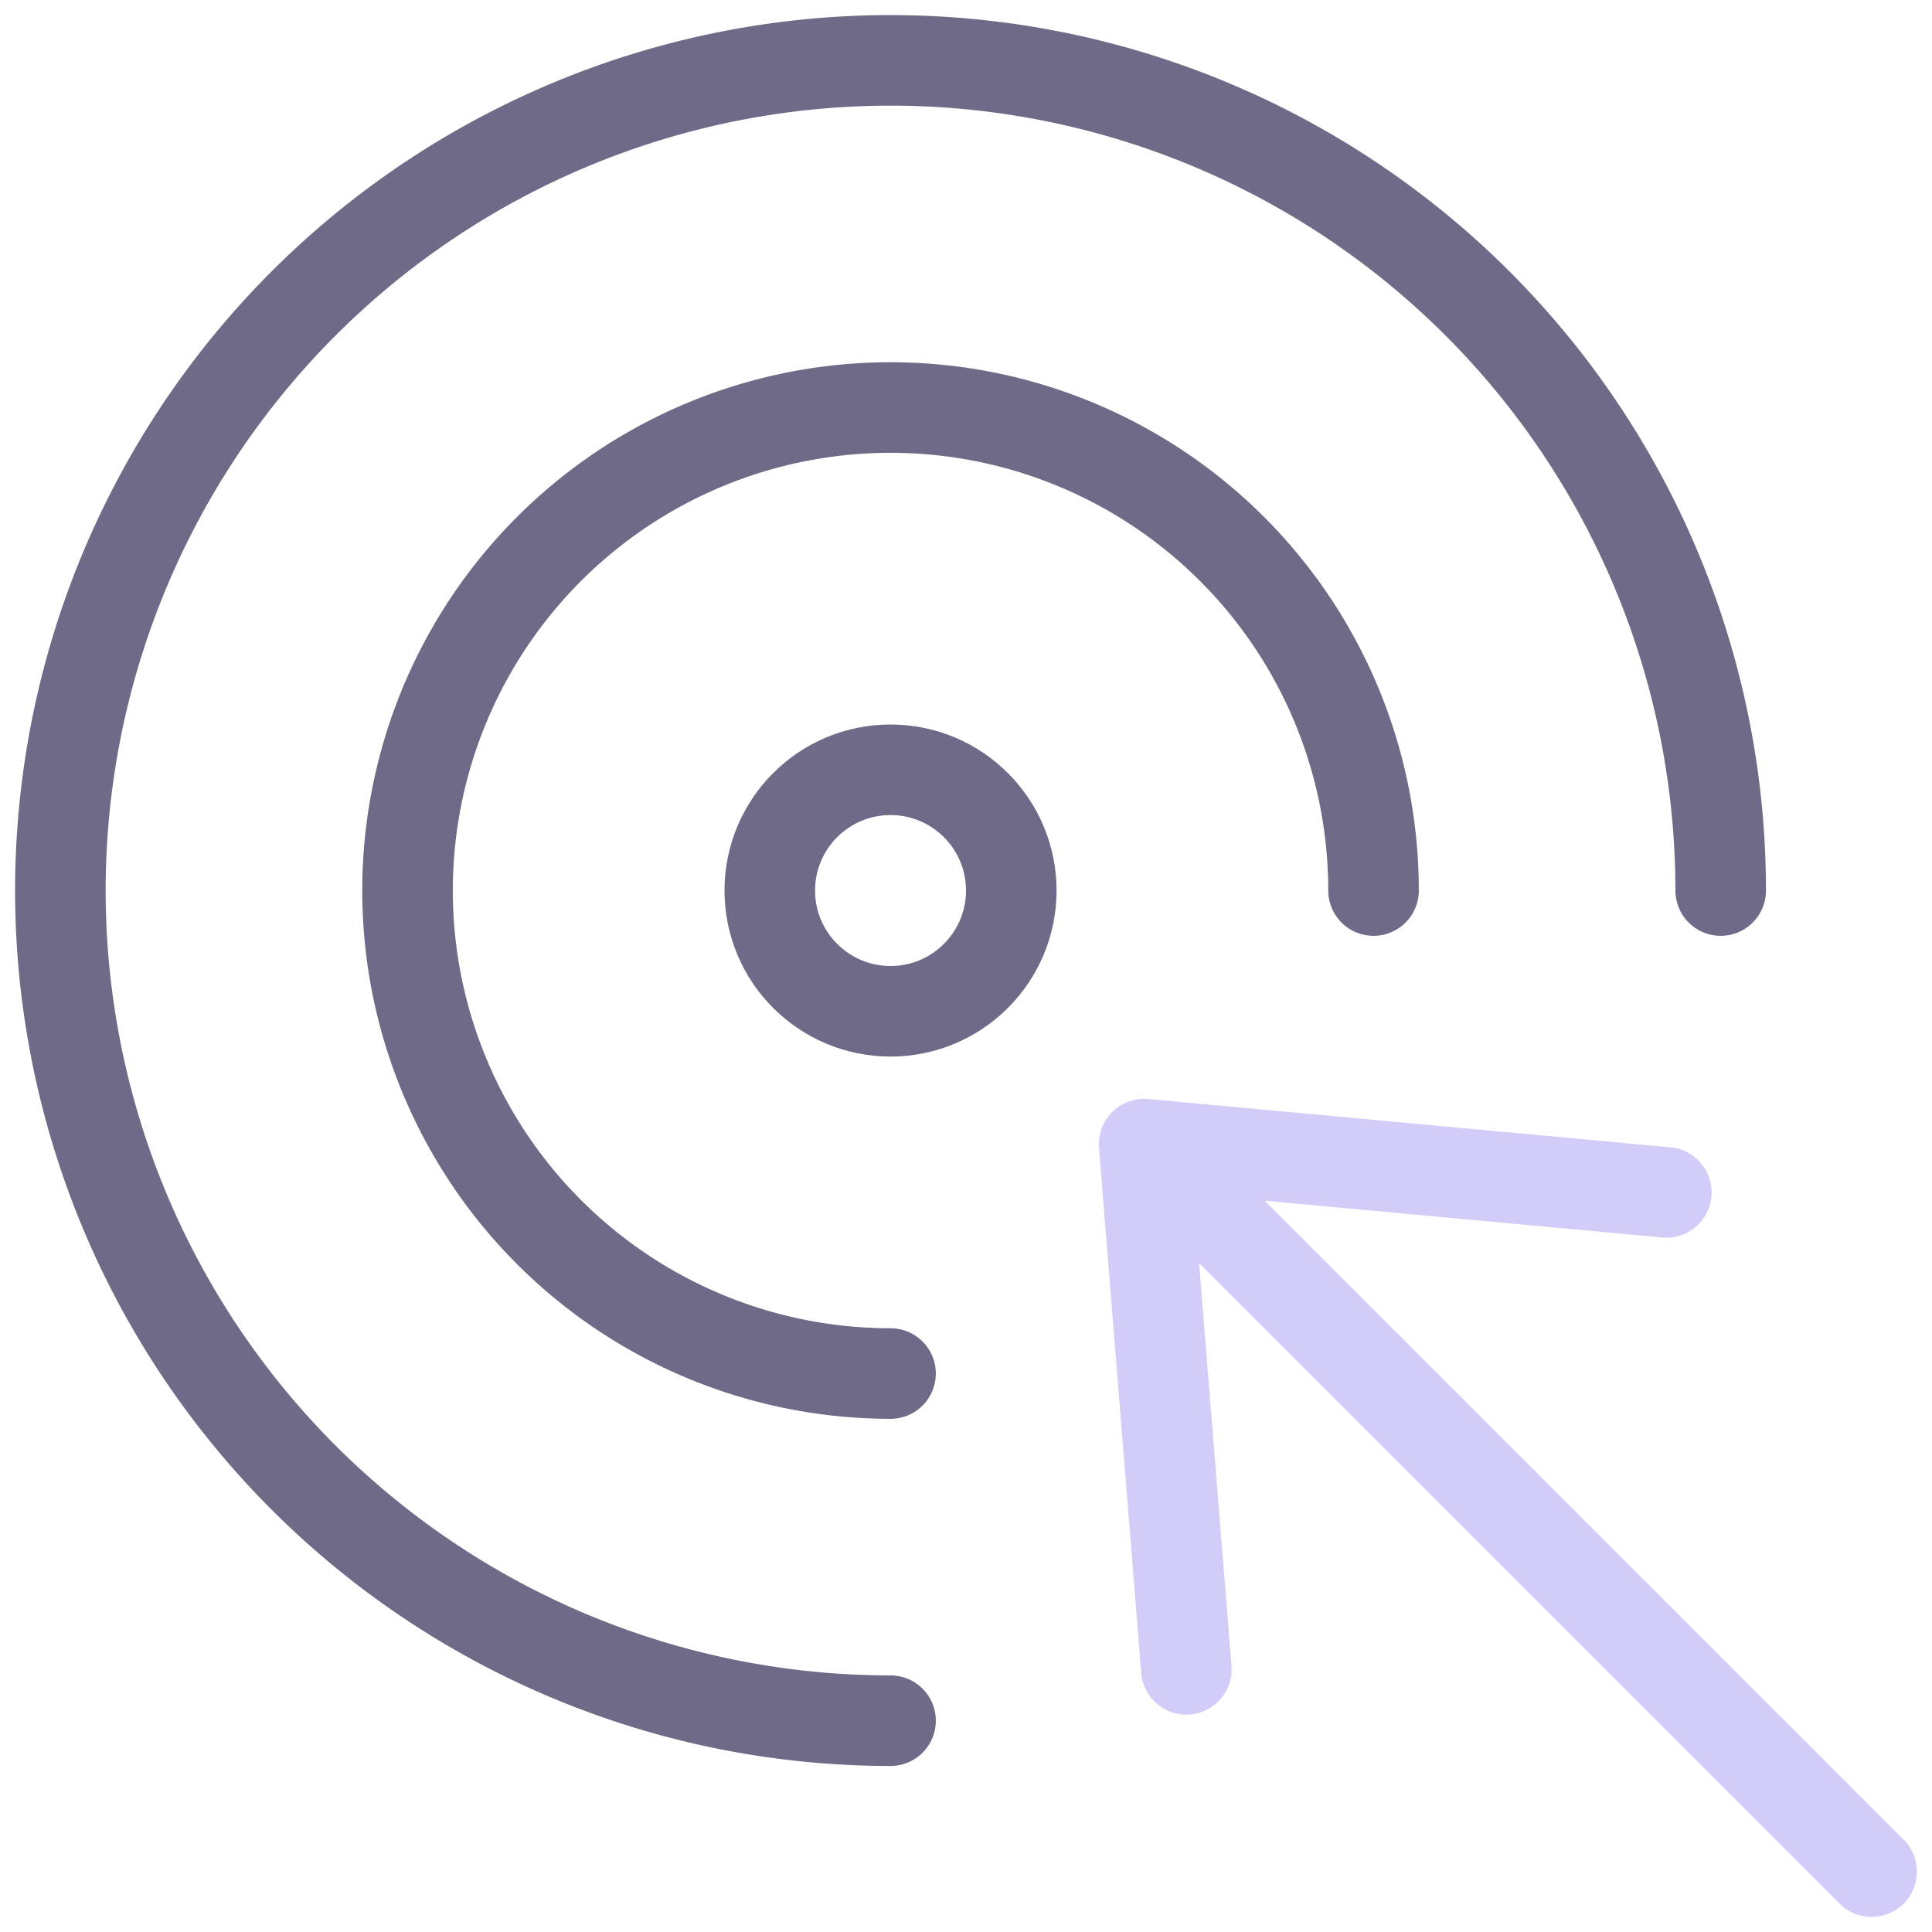 <svg xmlns="http://www.w3.org/2000/svg" viewBox="0 0 64 64" aria-labelledby="title"
aria-describedby="desc" role="img" xmlns:xlink="http://www.w3.org/1999/xlink">
  <title>Strategy</title>
  <desc>A line styled icon from Orion Icon Library.</desc>
  <path data-name="layer2"
  d="M29.5 57A27.5 27.5 0 1 1 57 29.5m-27.5 16a16 16 0 1 1 16-16" fill="none"
  stroke="#6f6a87" stroke-miterlimit="10" stroke-width="3" stroke-linejoin="round"
  stroke-linecap="round"></path>
  <circle data-name="layer2" cx="29.5" cy="29.5" r="4" fill="none"
  stroke="#6f6a87" stroke-miterlimit="10" stroke-width="3" stroke-linejoin="round"
  stroke-linecap="round"></circle>
  <path data-name="layer1" fill="none" stroke="#d2ccf8" stroke-miterlimit="10"
  stroke-width="3" d="M62 62L37.9 37.9m17.3 1.6l-17.3-1.6 1.4 17.4" stroke-linejoin="round"
  stroke-linecap="round"></path>
</svg>